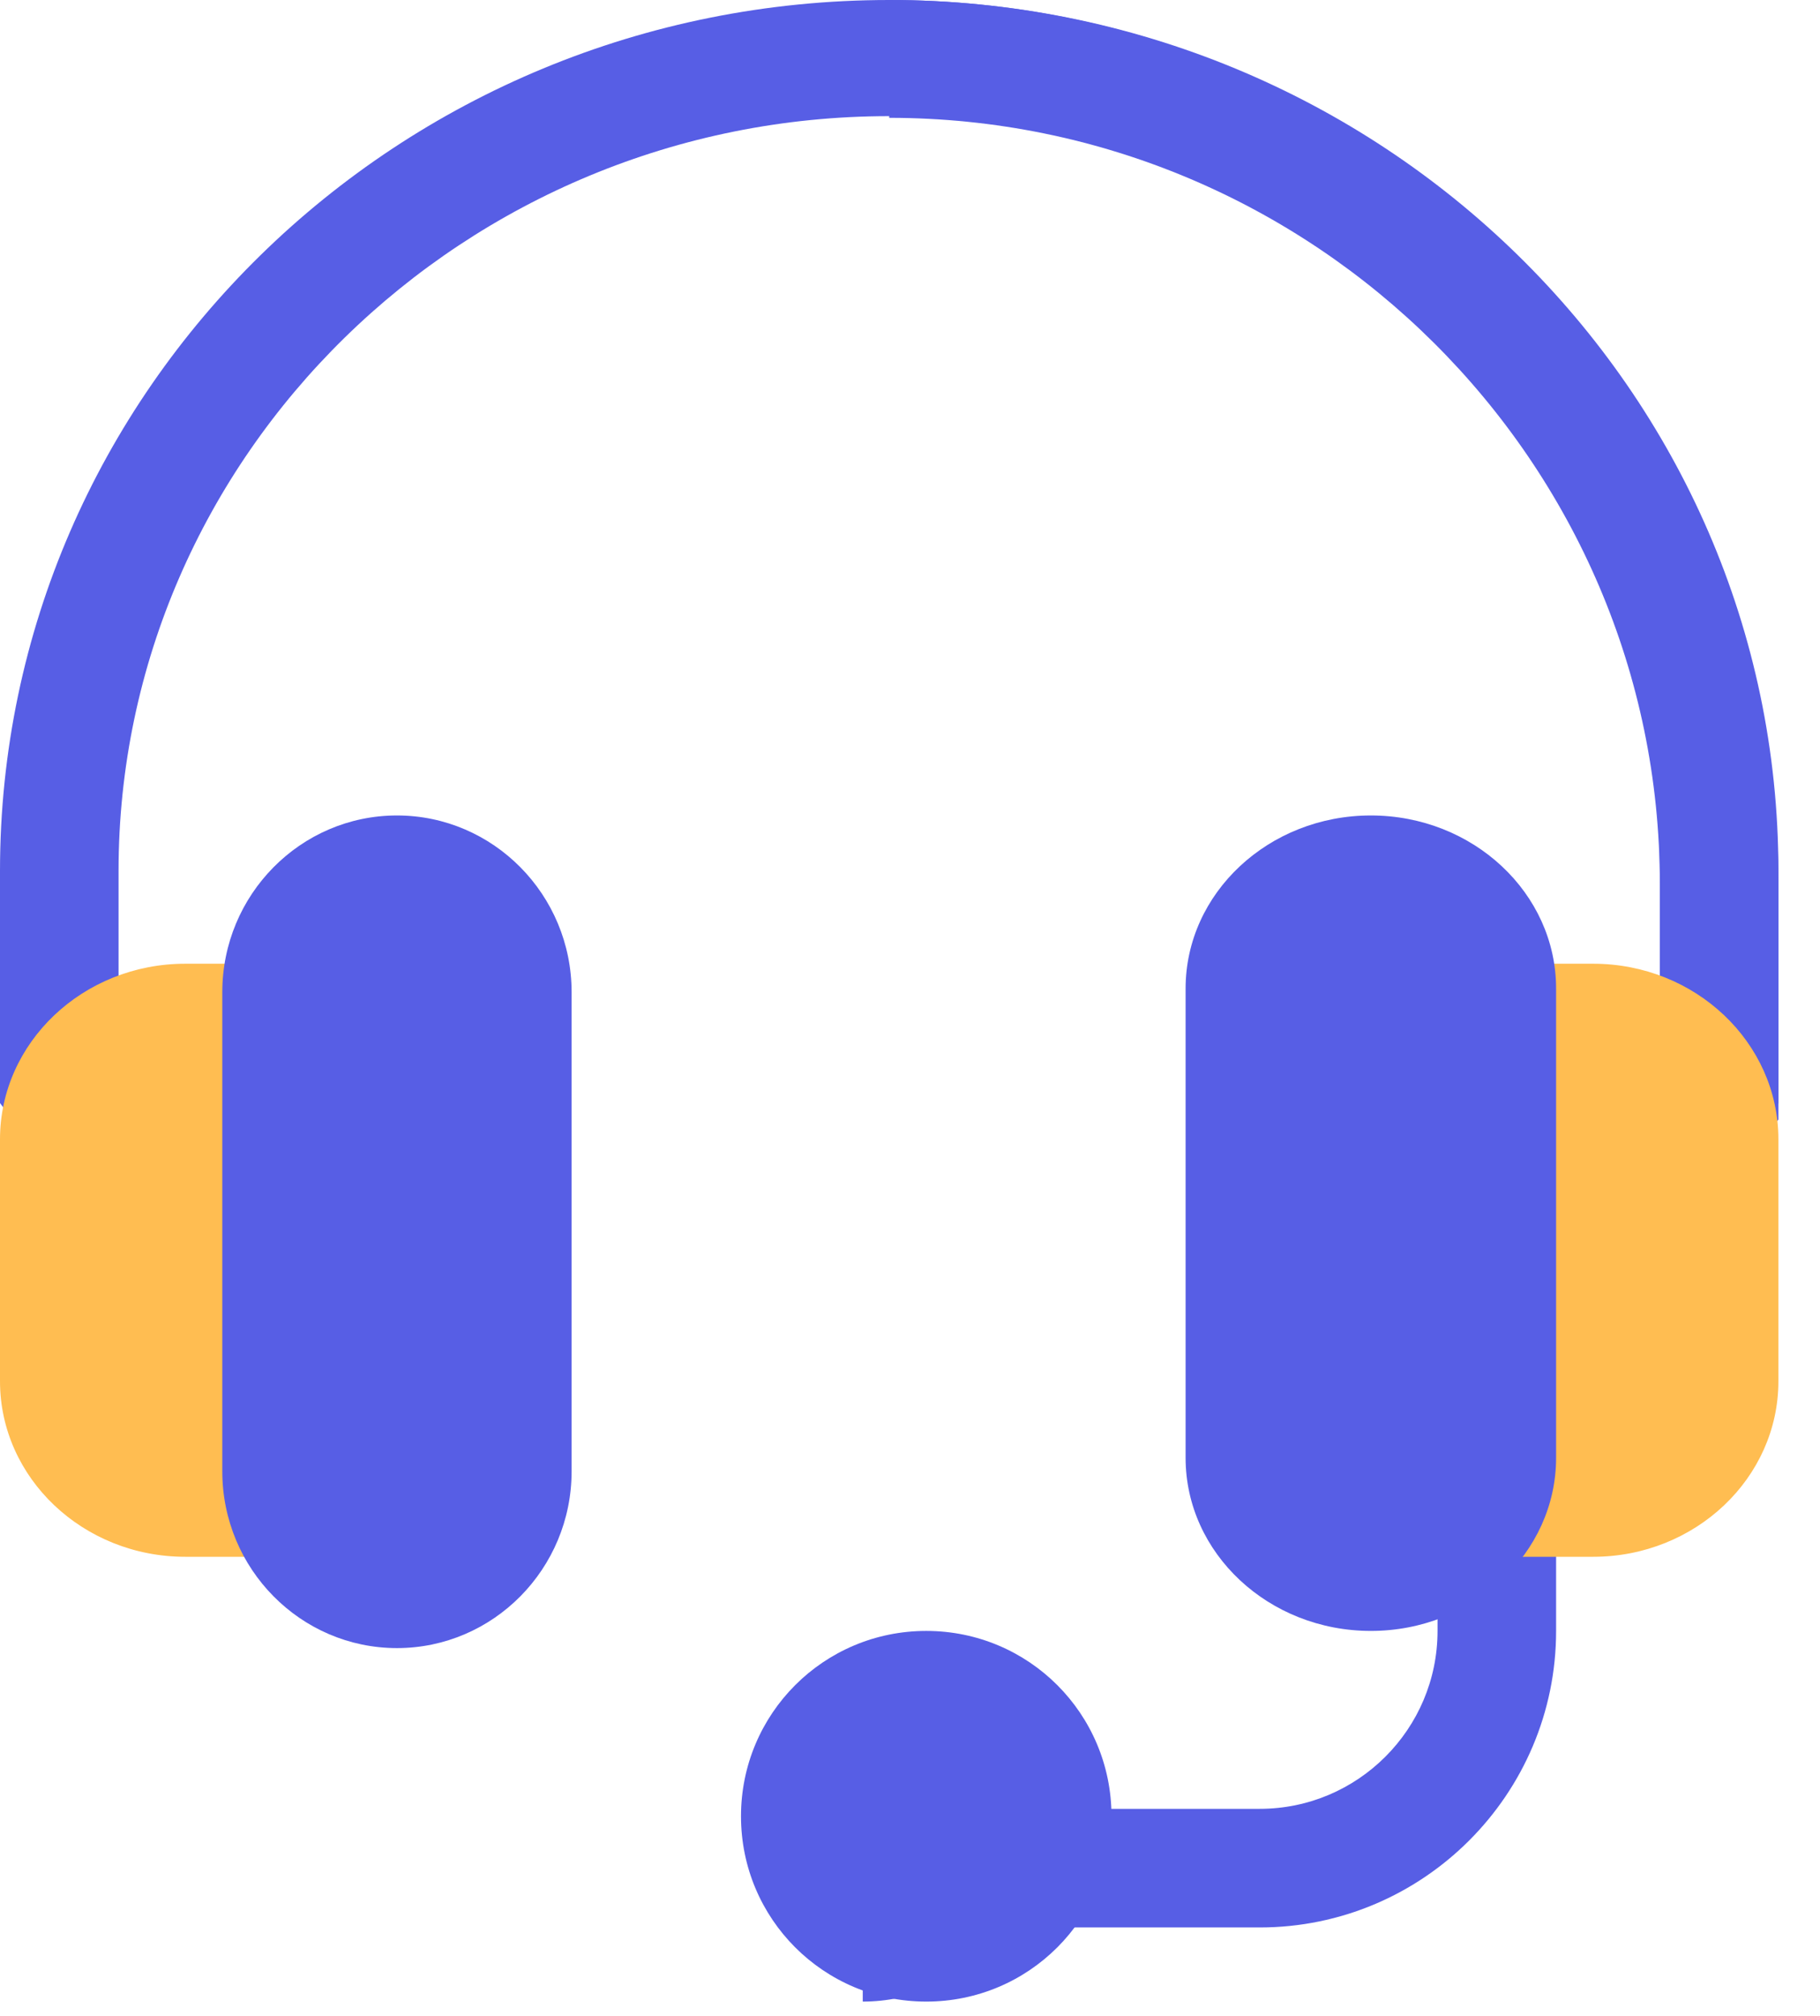 <?xml version="1.0" encoding="UTF-8"?>
<svg width="28px" height="31px" viewBox="0 0 28 31" version="1.1" xmlns="http://www.w3.org/2000/svg" xmlns:xlink="http://www.w3.org/1999/xlink">
    <!-- Generator: sketchtool 61.2 (101010) - https://sketch.com -->
    <title>43DAECD1-D054-4D38-883D-F239E62FA90D</title>
    <desc>Created with sketchtool.</desc>
    <g id="Page-1" stroke="none" stroke-width="1" fill="none" fill-rule="evenodd">
        <g id="1-(4)" transform="translate(-536, -3644)" fill-rule="nonzero">
            <g id="Group-79" transform="translate(487, 3569)">
                <g id="support" transform="translate(49, 75)">
                    <path d="M19.38,29.64 L15.732,29.64 C15.228,29.64 14.82,29.232 14.82,28.728 C14.82,28.224 15.228,27.816 15.732,27.816 L19.38,27.816 C20.889,27.816 22.116,26.589 22.116,25.08 L22.116,21.432 C22.116,20.928 22.524,20.52 23.028,20.52 C23.532,20.52 23.94,20.928 23.94,21.432 L23.94,25.08 C23.94,27.594 21.894,29.64 19.38,29.64 Z" id="Path" fill="#575EE5"></path>
                    <path d="M27.36,13.392 L27.36,16.963 L25.536,19.094 L25.536,13.392 C25.536,7 20.21,1.786 13.68,1.786 C7.15,1.786 1.824,7 1.824,13.392 L1.824,19.38 L0,16.963 L0,13.392 C0,6 6.129,0 13.68,0 C21.231,0 27.36,6 27.36,13.392 Z" id="Path" fill="#575EE5"></path>
                    <path d="M27.36,13.593 L27.36,17.217 L25.536,19.38 L25.536,13.593 C25.536,7.104 20.21,1.812 13.68,1.812 L13.68,0 C21.231,0 27.36,6.089 27.36,13.593 Z" id="Path" fill="#575EE5"></path>
                    <path d="M4.75,23.94 L2.85,23.94 C1.278,23.94 0,22.729 0,21.24 L0,17.52 C0,16.031 1.278,14.82 2.85,14.82 L4.75,14.82 C5.275,14.82 5.7,15.223 5.7,15.72 L5.7,23.04 C5.7,23.537 5.275,23.94 4.75,23.94 Z" id="Path" fill="#FFBD51"></path>
                    <path d="M24.51,23.94 L22.61,23.94 C22.085,23.94 21.66,23.537 21.66,23.04 L21.66,15.72 C21.66,15.223 22.085,14.82 22.61,14.82 L24.51,14.82 C26.082,14.82 27.36,16.031 27.36,17.52 L27.36,21.24 C27.36,22.729 26.082,23.94 24.51,23.94 Z" id="Path" fill="#FFBD51"></path>
                    <path d="M14.25,25.08 C12.673,25.08 11.4,26.353 11.4,27.93 C11.4,29.507 12.673,30.78 14.25,30.78 C15.827,30.78 17.1,29.507 17.1,27.93 C17.1,26.353 15.827,25.08 14.25,25.08 Z" id="Path" fill="#575EE5"></path>
                    <g id="Group" transform="translate(3.42, 12.54)" fill="#575EE5">
                        <path d="M12.54,15.522 C12.54,17.026 11.34,18.24 9.853,18.24 L9.853,12.804 C11.34,12.804 12.54,14.018 12.54,15.522 Z" id="Path"></path>
                        <path d="M2.687,12.804 C1.205,12.804 0,11.585 0,10.086 L0,2.718 C0,1.219 1.205,0 2.687,0 C4.169,0 5.374,1.219 5.374,2.718 L5.374,10.086 C5.374,11.585 4.169,12.804 2.687,12.804 Z" id="Path"></path>
                    </g>
                    <path d="M21.09,25.08 C19.518,25.08 18.24,23.886 18.24,22.418 L18.24,15.202 C18.24,13.734 19.518,12.54 21.09,12.54 C22.662,12.54 23.94,13.734 23.94,15.202 L23.94,22.418 C23.94,23.886 22.662,25.08 21.09,25.08 Z" id="Path" fill="#575EE5"></path>
                </g>
            </g>
        </g>
    </g>
</svg>